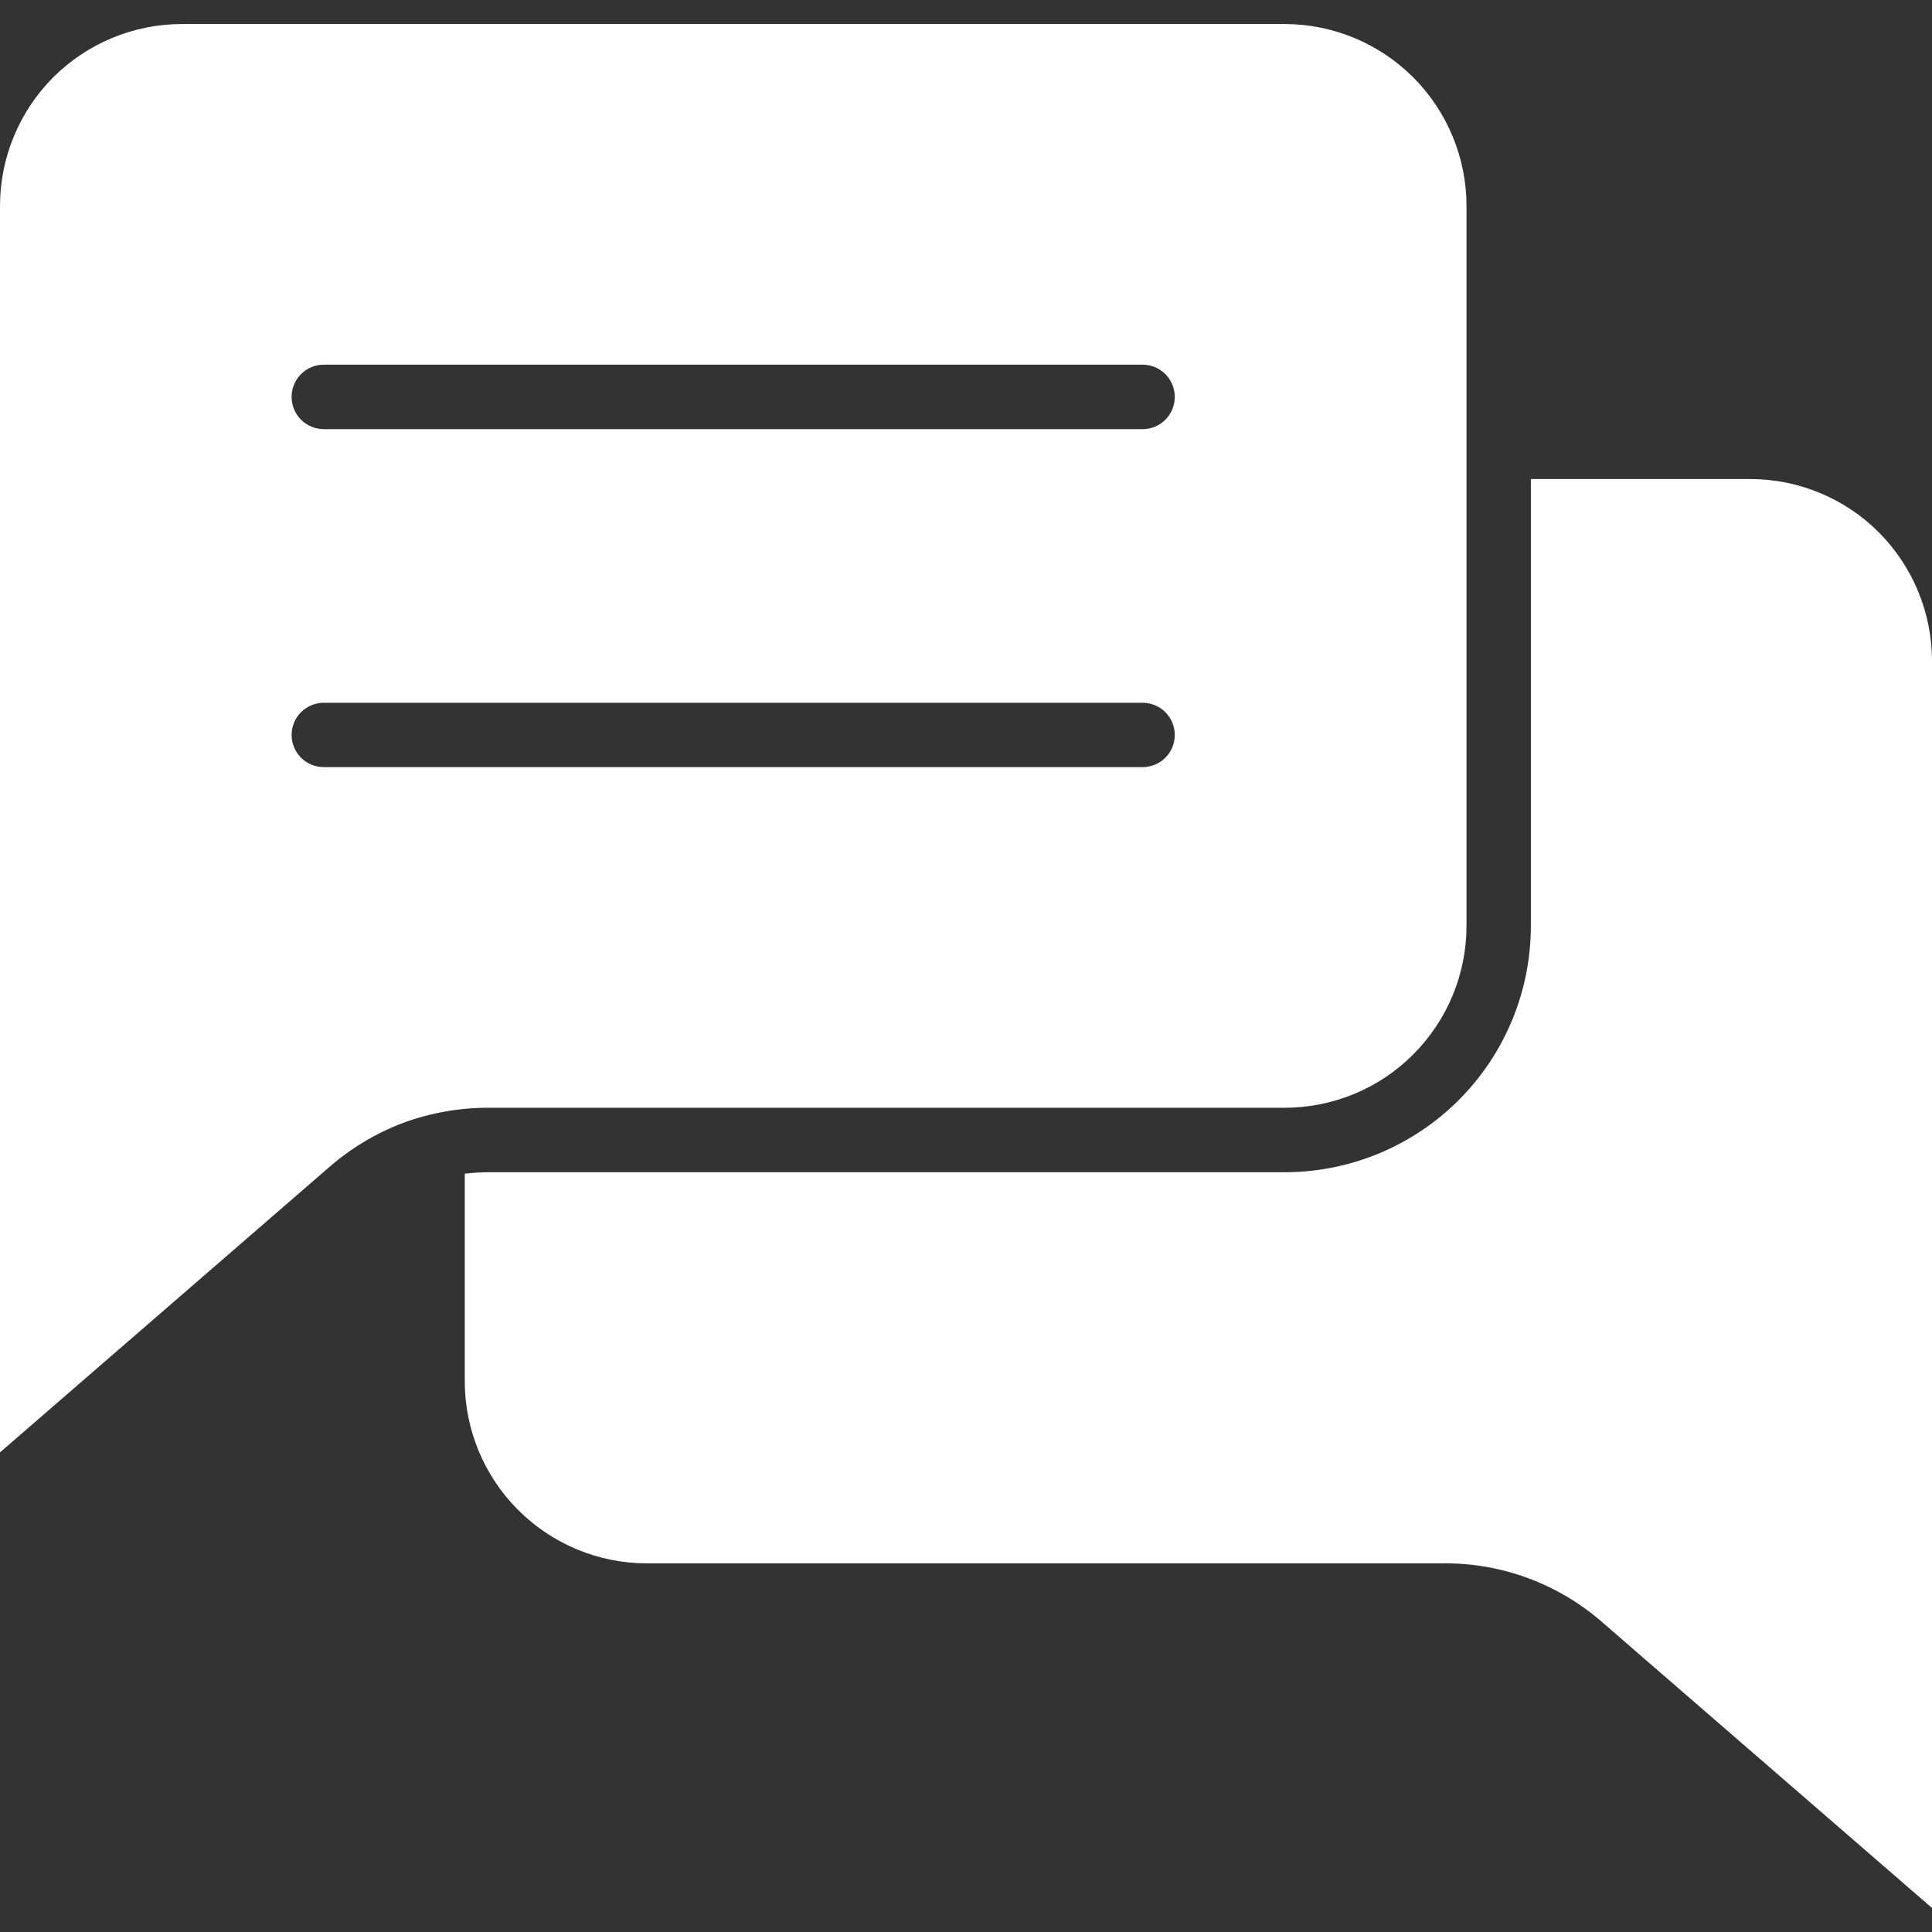 <svg width="16" height="16" viewBox="0 0 16 16" fill="none" xmlns="http://www.w3.org/2000/svg">
<rect x="0" y="0" width="16" height="16" fill="#333333" stroke="none"/>
<g clip-path="url(#clip0_5431_6945)">
<path fill-rule="evenodd" clip-rule="evenodd" d="M3.849 9.72V11.443C3.85 11.841 4.009 12.223 4.291 12.505C4.573 12.787 4.955 12.946 5.353 12.947H11.947C12.437 12.941 12.913 13.119 13.28 13.444L16 15.801V5.471C15.999 5.072 15.84 4.69 15.559 4.408C15.277 4.126 14.895 3.968 14.496 3.967H12.678V7.671C12.677 8.211 12.462 8.729 12.081 9.11C11.699 9.492 11.182 9.707 10.642 9.708H4.051C3.984 9.708 3.916 9.712 3.849 9.72ZM3.339 9.299C3.111 9.385 2.901 9.512 2.719 9.672L0 12.028V1.702C0.001 1.304 0.16 0.922 0.441 0.64C0.723 0.359 1.105 0.2 1.503 0.199H10.642C11.04 0.2 11.422 0.359 11.703 0.64C11.985 0.922 12.144 1.304 12.145 1.702V7.671C12.144 8.07 11.985 8.451 11.703 8.733C11.422 9.015 11.04 9.173 10.642 9.174H4.051C3.808 9.173 3.567 9.215 3.339 9.299V9.299ZM2.682 6.353C2.611 6.353 2.543 6.325 2.493 6.275C2.443 6.225 2.415 6.157 2.415 6.087C2.415 6.016 2.443 5.948 2.493 5.898C2.543 5.848 2.611 5.82 2.682 5.82H9.463C9.533 5.82 9.601 5.848 9.651 5.898C9.701 5.948 9.729 6.016 9.729 6.087C9.729 6.157 9.701 6.225 9.651 6.275C9.601 6.325 9.533 6.353 9.463 6.353H2.682ZM2.682 3.554H9.463C9.533 3.554 9.601 3.526 9.651 3.476C9.701 3.426 9.729 3.358 9.729 3.287C9.729 3.216 9.701 3.148 9.651 3.098C9.601 3.048 9.533 3.02 9.463 3.02H2.682C2.611 3.02 2.543 3.048 2.493 3.098C2.443 3.148 2.415 3.216 2.415 3.287C2.415 3.358 2.443 3.426 2.493 3.476C2.543 3.526 2.611 3.554 2.682 3.554Z" fill="white"/>
</g>
<defs>
<clipPath id="clip0_5431_6945">
<rect width="16" height="16" fill="white"/>
</clipPath>
</defs>
</svg>
